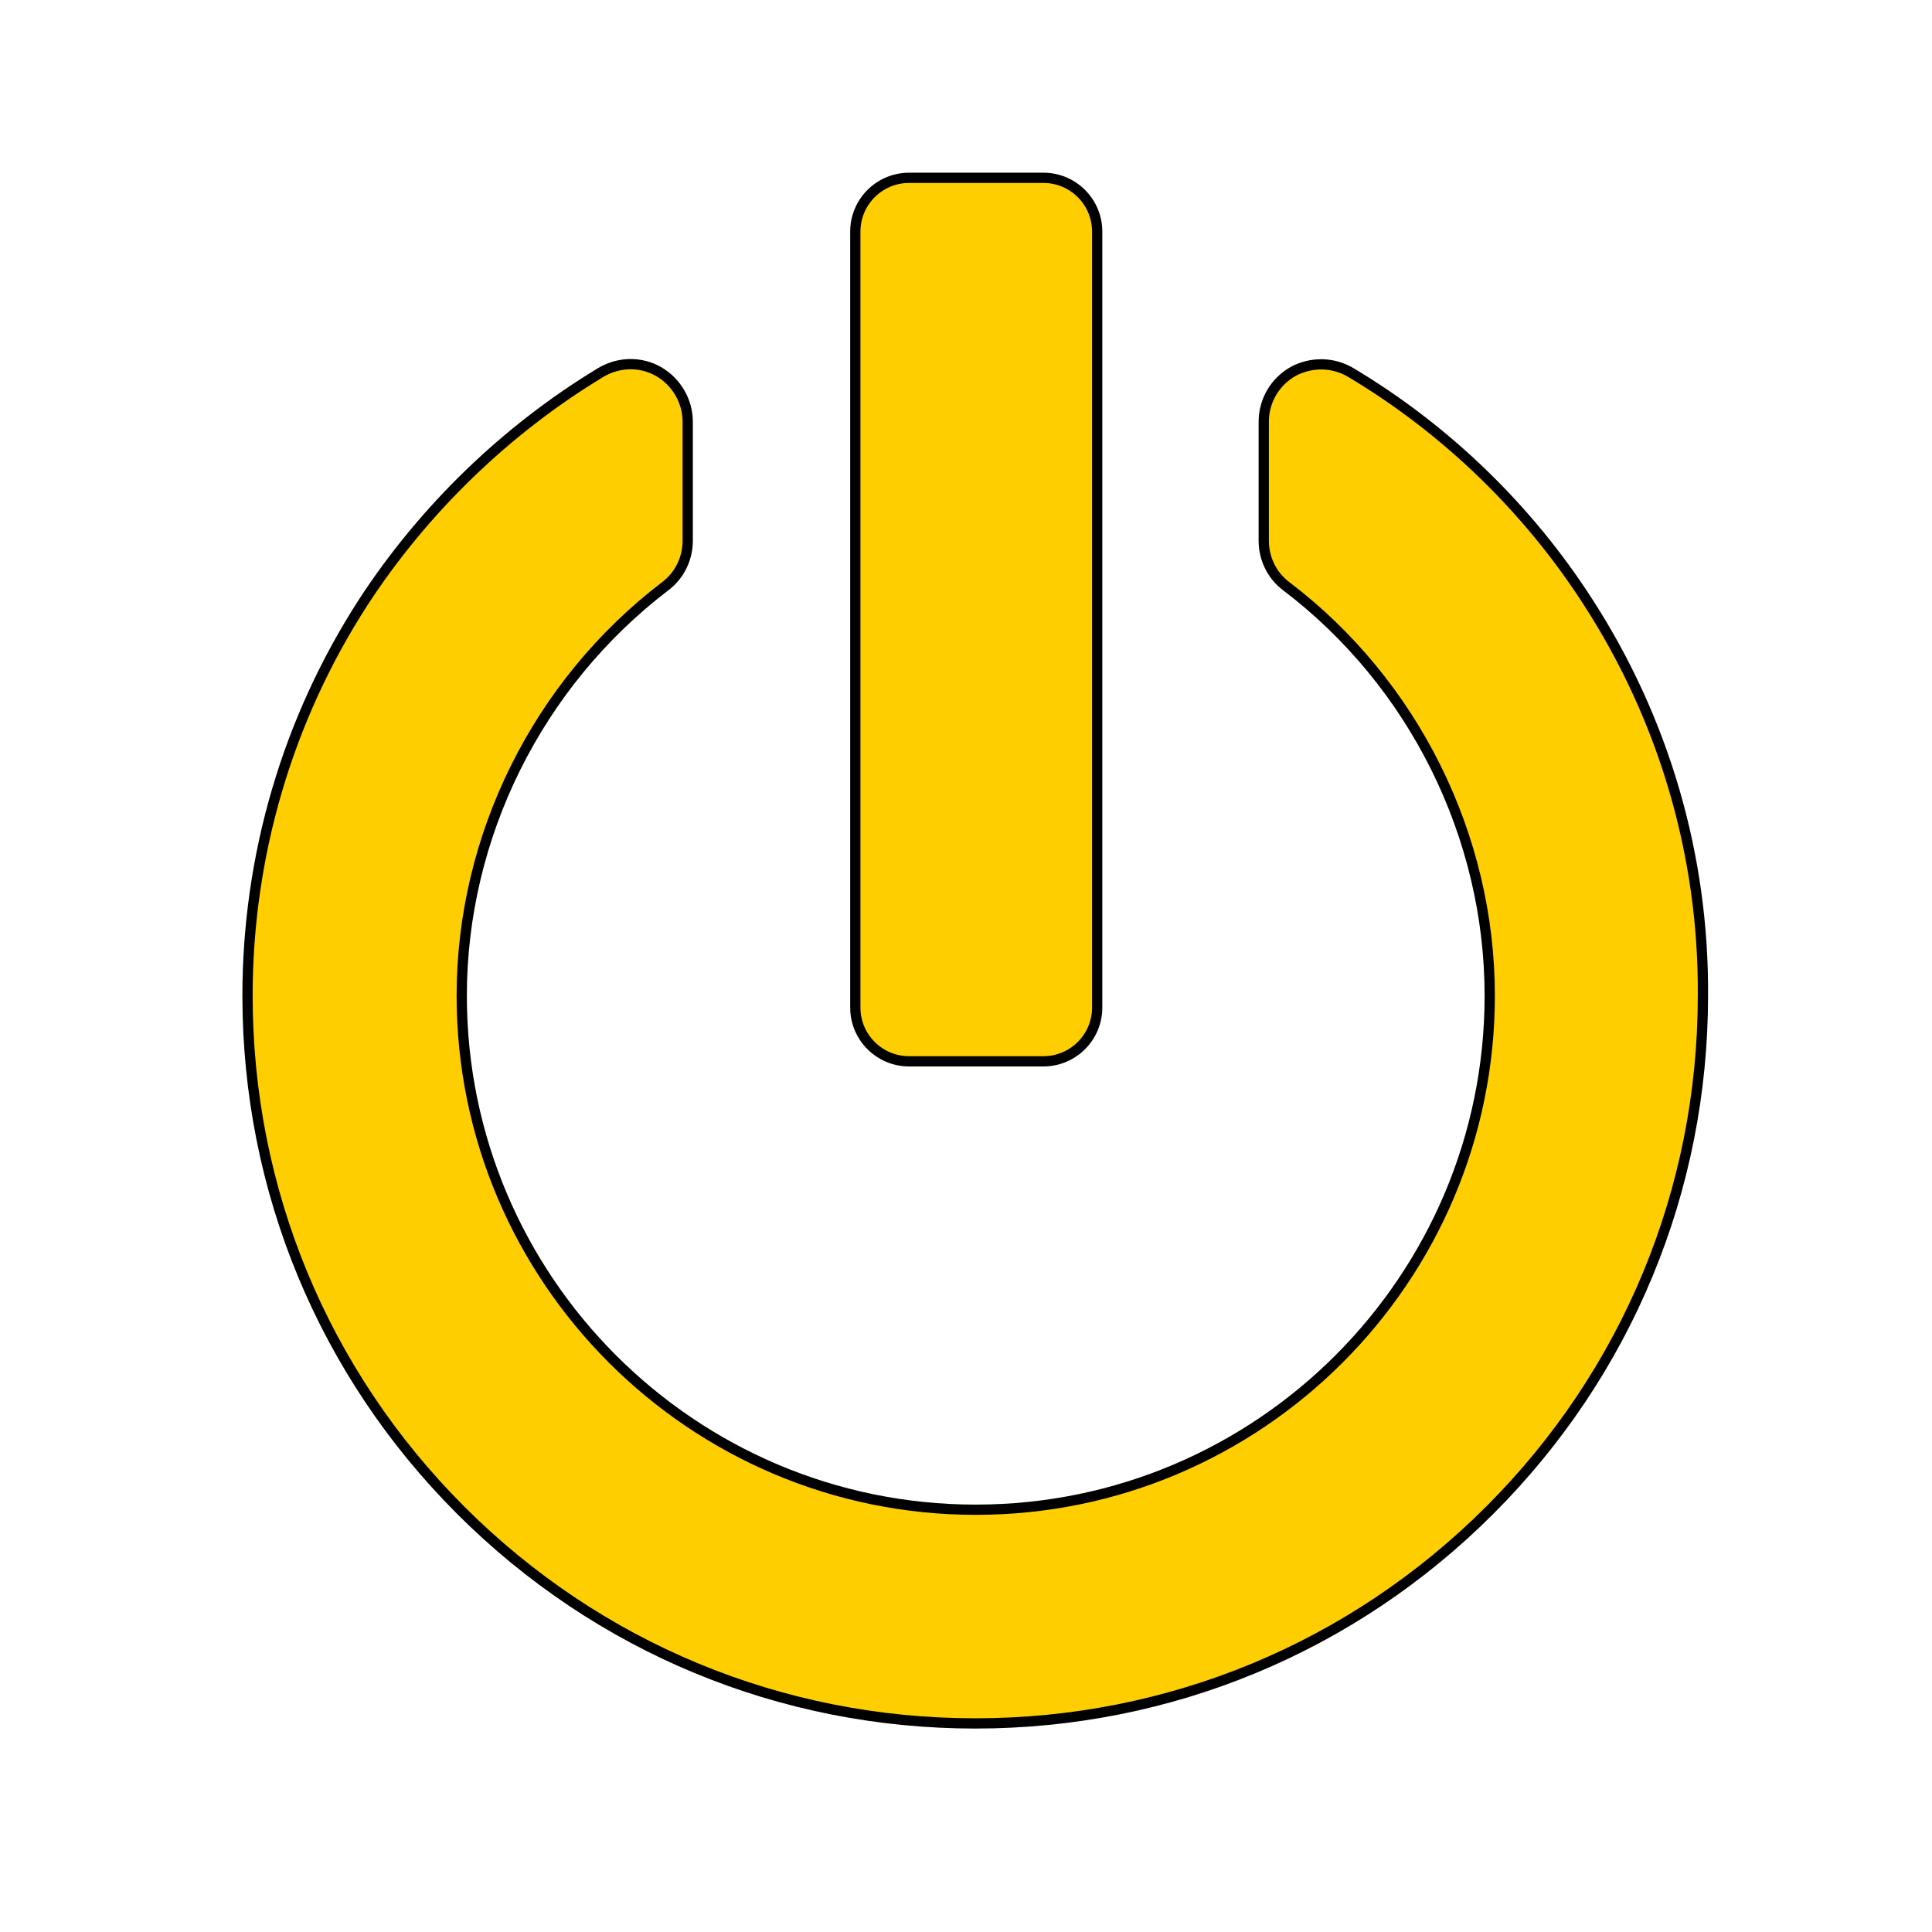 <svg version="1.1" xmlns="http://www.w3.org/2000/svg" x="0" y="0" viewBox="-473 55.4 377 377" xml:space="preserve"><style type="text/css">
	.st0{fill:#FFCE00;stroke:#000000;stroke-width:2;stroke-miterlimit:10;}
	.st1{fill:#FFCE00;stroke:#000000;stroke-width:2;stroke-miterlimit:10;}
</style><image width="341" height="359" transform="matrix(1 0 0 1 -456 64.4)" opacity="0.7"/><path class="st0" d="M-163.1 172.9c-11.7-18.2-27.7-33.7-46.3-44.8 -3.5-2.1-7.8-2.1-11.3-0.2 -3.5 2-5.7 5.7-5.7 9.8v23.2c0 3.5 1.6 6.8 4.4 8.9 24.9 18.9 39.7 48.8 39.7 79.9 0 55.3-45 100.3-100.3 100.3s-100.3-45-100.3-100.3c0-31.1 14.8-60.9 39.7-79.9 2.8-2.1 4.4-5.4 4.4-8.9v-23.2c0-4-2.2-7.8-5.7-9.8s-7.8-1.9-11.3 0.2c-18.5 11.2-34.5 26.7-46.3 44.8 -14.8 22.9-22.6 49.5-22.6 76.8 0 37.9 14.8 73.6 41.6 100.4 26.8 26.8 62.5 41.6 100.4 41.6s73.6-14.8 100.4-41.6 41.6-62.5 41.6-100.4C-140.5 222.4-148.3 195.8-163.1 172.9z"/><path class="st1" d="M-295.6 262.5h26.2c5.8 0 10.5-4.7 10.5-10.5V100.6c0-5.8-4.7-10.5-10.5-10.5h-26.2c-5.8 0-10.5 4.7-10.5 10.5V252C-306.1 257.8-301.4 262.5-295.6 262.5z"/></svg>